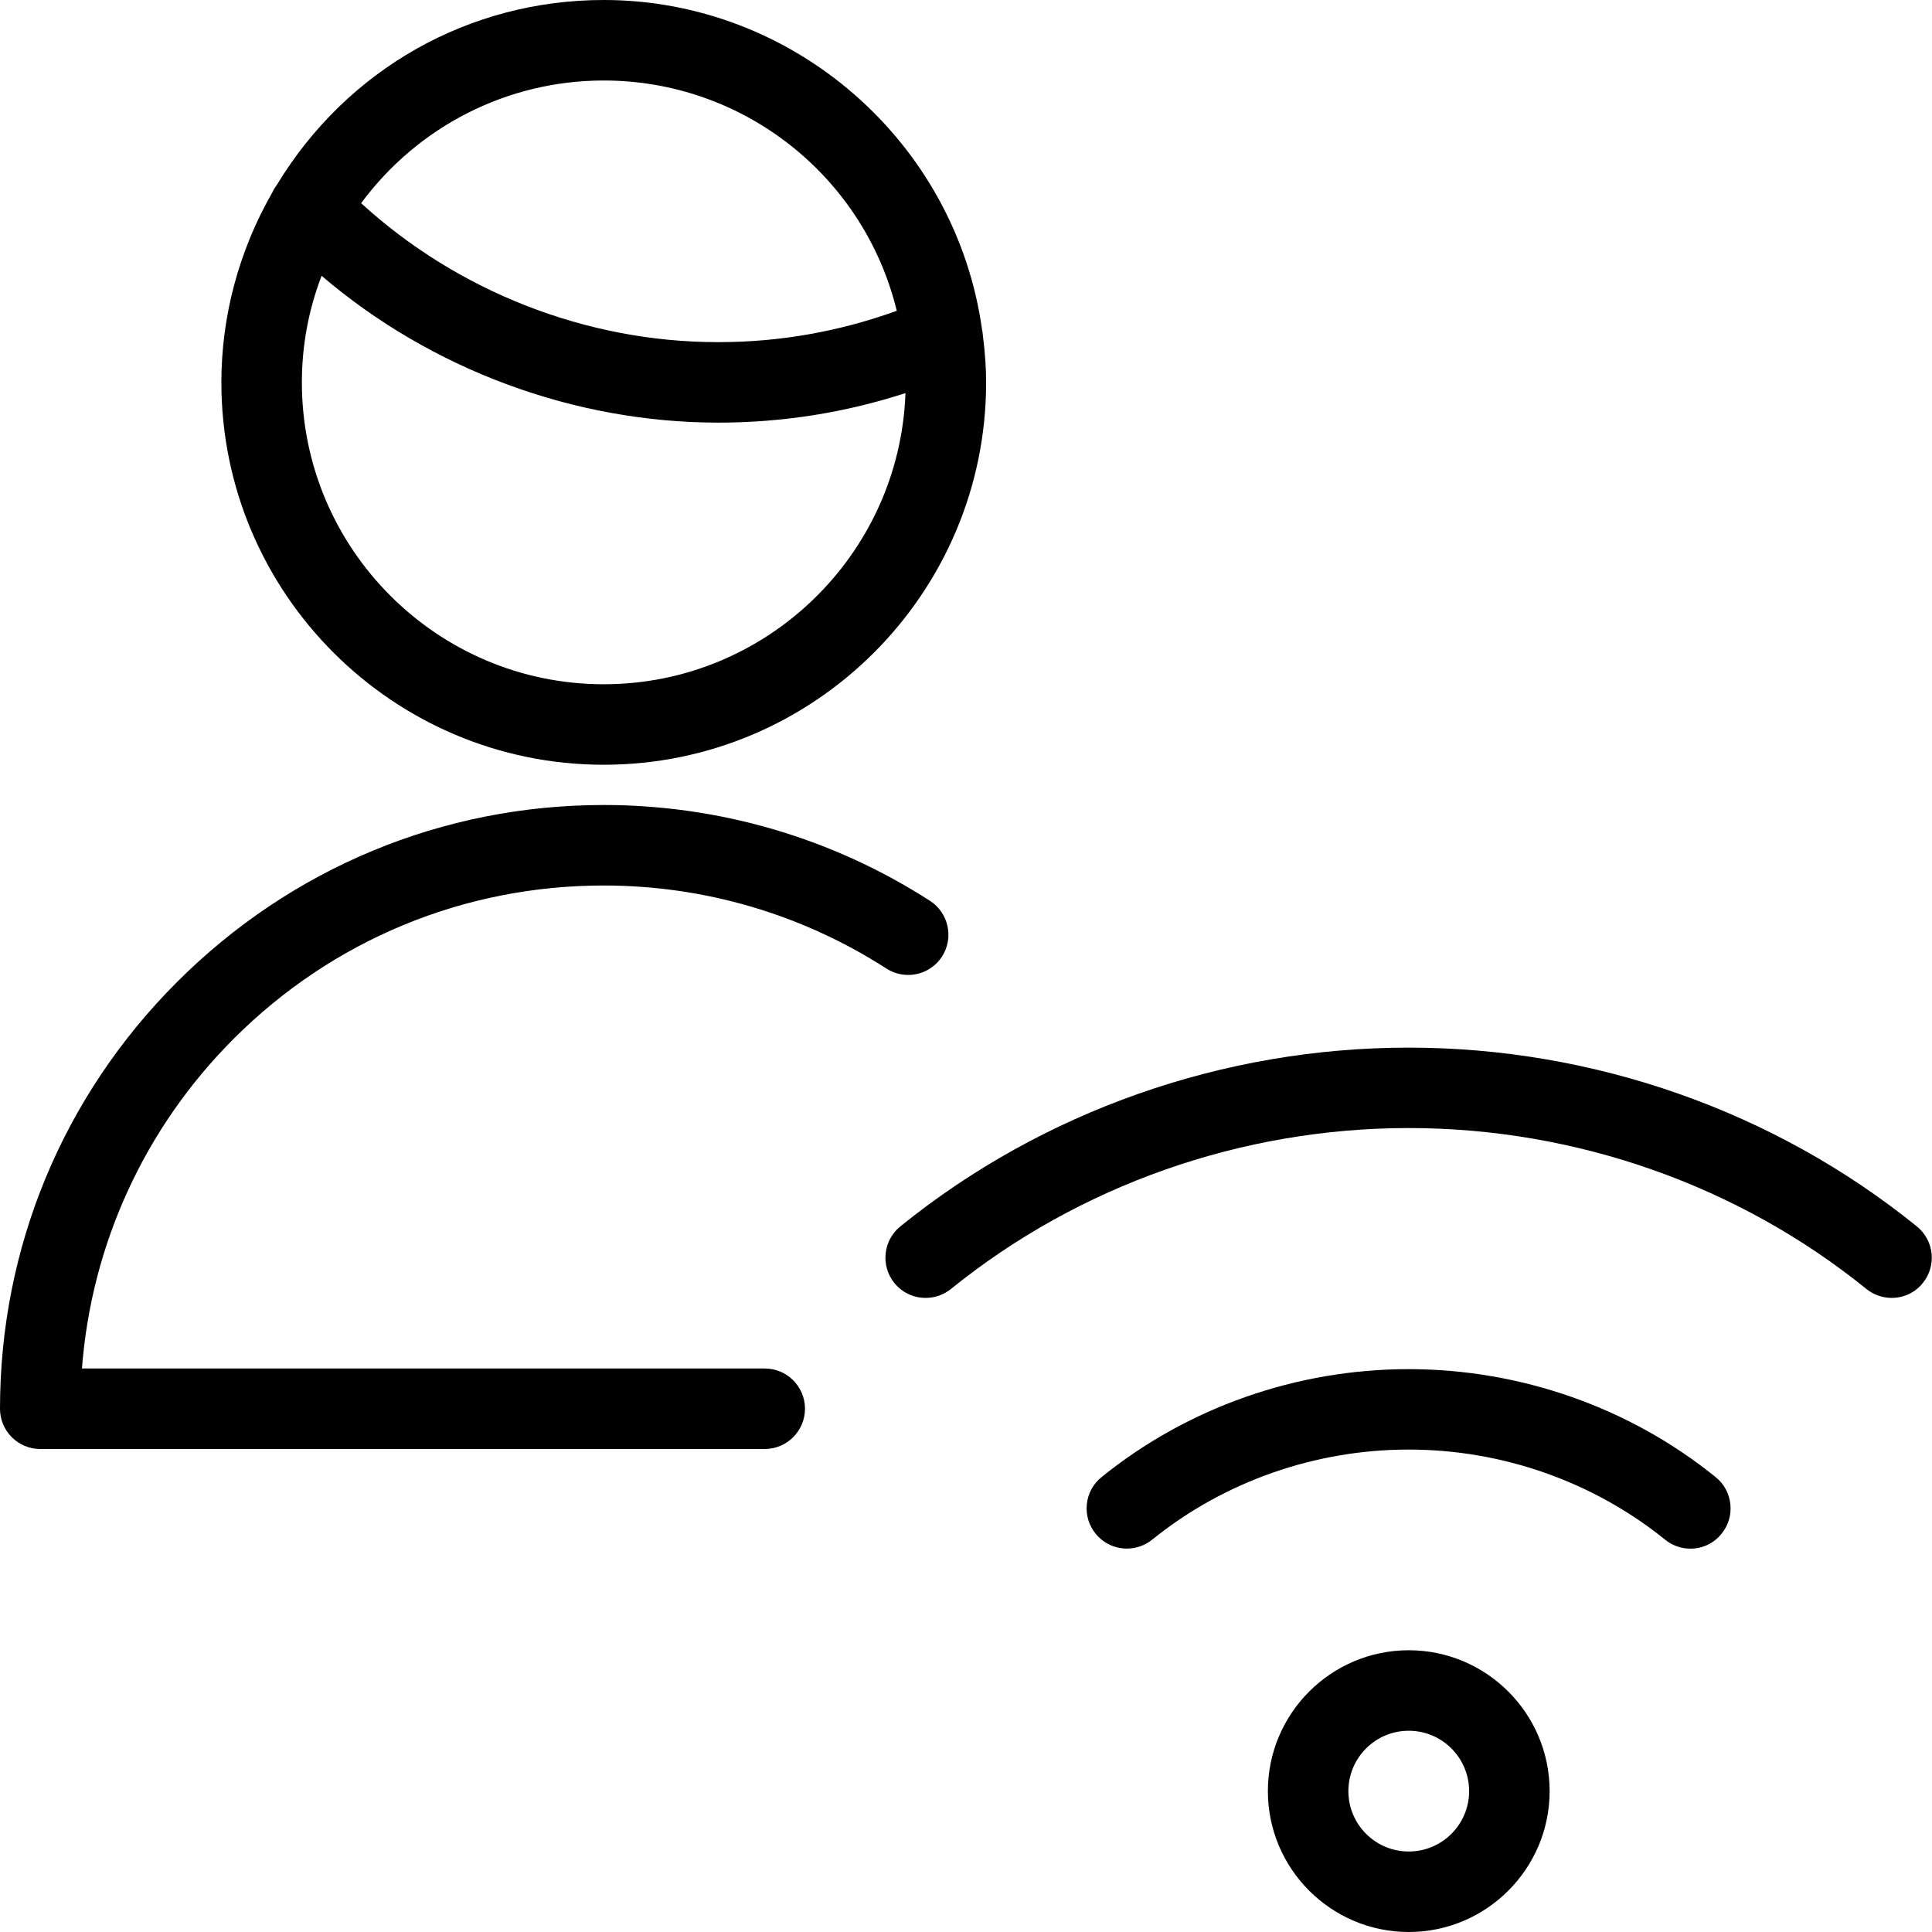 <?xml version="1.0" encoding="utf-8"?>
<!-- Generator: Adobe Illustrator 22.1.0, SVG Export Plug-In . SVG Version: 6.00 Build 0)  -->
<svg version="1.1" id="Light" xmlns="http://www.w3.org/2000/svg" xmlns:xlink="http://www.w3.org/1999/xlink" x="0px" y="0px"
	 viewBox="0 0 24 24" style="enable-background:new 0 0 24 24;" xml:space="preserve">
<g>
	<title>single-man-actions-wifi</title>
	<path d="M17.5,24c-0.965,0-1.75-0.785-1.75-1.75s0.785-1.75,1.75-1.75s1.75,0.785,1.75,1.75S18.464,24,17.5,24z M17.5,21.5
		c-0.414,0-0.75,0.336-0.75,0.75S17.086,23,17.5,23s0.75-0.336,0.75-0.75S17.913,21.5,17.5,21.5z"/>
	<path d="M23.499,16.123c-0.114,0-0.226-0.04-0.314-0.111c-1.593-1.289-3.612-1.999-5.686-1.999s-4.092,0.71-5.686,1.999
		c-0.089,0.072-0.201,0.111-0.314,0.111c-0.152,0-0.293-0.067-0.389-0.185c-0.173-0.214-0.14-0.53,0.074-0.703
		c1.77-1.432,4.012-2.221,6.314-2.221s4.544,0.789,6.314,2.221c0.214,0.173,0.248,0.489,0.074,0.703
		C23.793,16.055,23.651,16.123,23.499,16.123z"/>
	<path d="M20.999,19.238c-0.114,0-0.225-0.039-0.314-0.111c-0.893-0.722-2.024-1.12-3.186-1.12s-2.293,0.397-3.186,1.119
		c-0.089,0.072-0.201,0.111-0.314,0.111c-0.152,0-0.293-0.067-0.389-0.185c-0.084-0.104-0.123-0.234-0.109-0.367
		c0.014-0.133,0.079-0.252,0.183-0.336c1.069-0.865,2.424-1.341,3.814-1.341s2.745,0.476,3.814,1.341
		c0.104,0.083,0.169,0.203,0.183,0.336c0.014,0.133-0.024,0.263-0.109,0.367C21.293,19.17,21.151,19.238,20.999,19.238z"/>
	<path d="M0.5,18C0.224,18,0,17.776,0,17.5c0-2,0.781-3.883,2.199-5.301C3.617,10.781,5.499,10,7.499,10
		c1.44,0,2.842,0.411,4.053,1.19c0.232,0.149,0.299,0.459,0.151,0.691c-0.093,0.144-0.25,0.23-0.421,0.23l0,0
		c-0.096,0-0.189-0.027-0.27-0.079C9.962,11.356,8.748,11,7.5,11c-1.737,0-3.369,0.676-4.597,1.904
		C1.799,14.008,1.136,15.454,1.018,17H9.5c0.276,0,0.5,0.224,0.5,0.5S9.775,18,9.5,18H0.5z"/>
	<path d="M7.5,9.5c-2.619,0-4.75-2.131-4.75-4.75c0-0.822,0.218-1.636,0.631-2.356c0.018-0.04,0.04-0.073,0.058-0.097
		C4.311,0.858,5.828,0,7.5,0c2.357,0,4.377,1.762,4.7,4.099c0.003,0.011,0.007,0.034,0.009,0.062
		c0.028,0.221,0.041,0.409,0.041,0.589C12.25,7.369,10.119,9.5,7.5,9.5z M3.995,3.426C3.832,3.851,3.75,4.295,3.75,4.75
		c0,2.068,1.682,3.75,3.75,3.75c2.023,0,3.677-1.611,3.748-3.617C10.497,5.127,9.717,5.25,8.923,5.25
		C7.129,5.25,5.355,4.589,3.995,3.426z M8.936,4.25c0.746,0,1.49-0.131,2.204-0.389C10.734,2.191,9.235,1,7.5,1
		C6.306,1,5.195,1.566,4.486,2.524c1.2,1.098,2.799,1.725,4.422,1.726c0.003,0,0.006,0,0.009,0C8.923,4.25,8.931,4.25,8.936,4.25z"
		/>
</g>
</svg>

